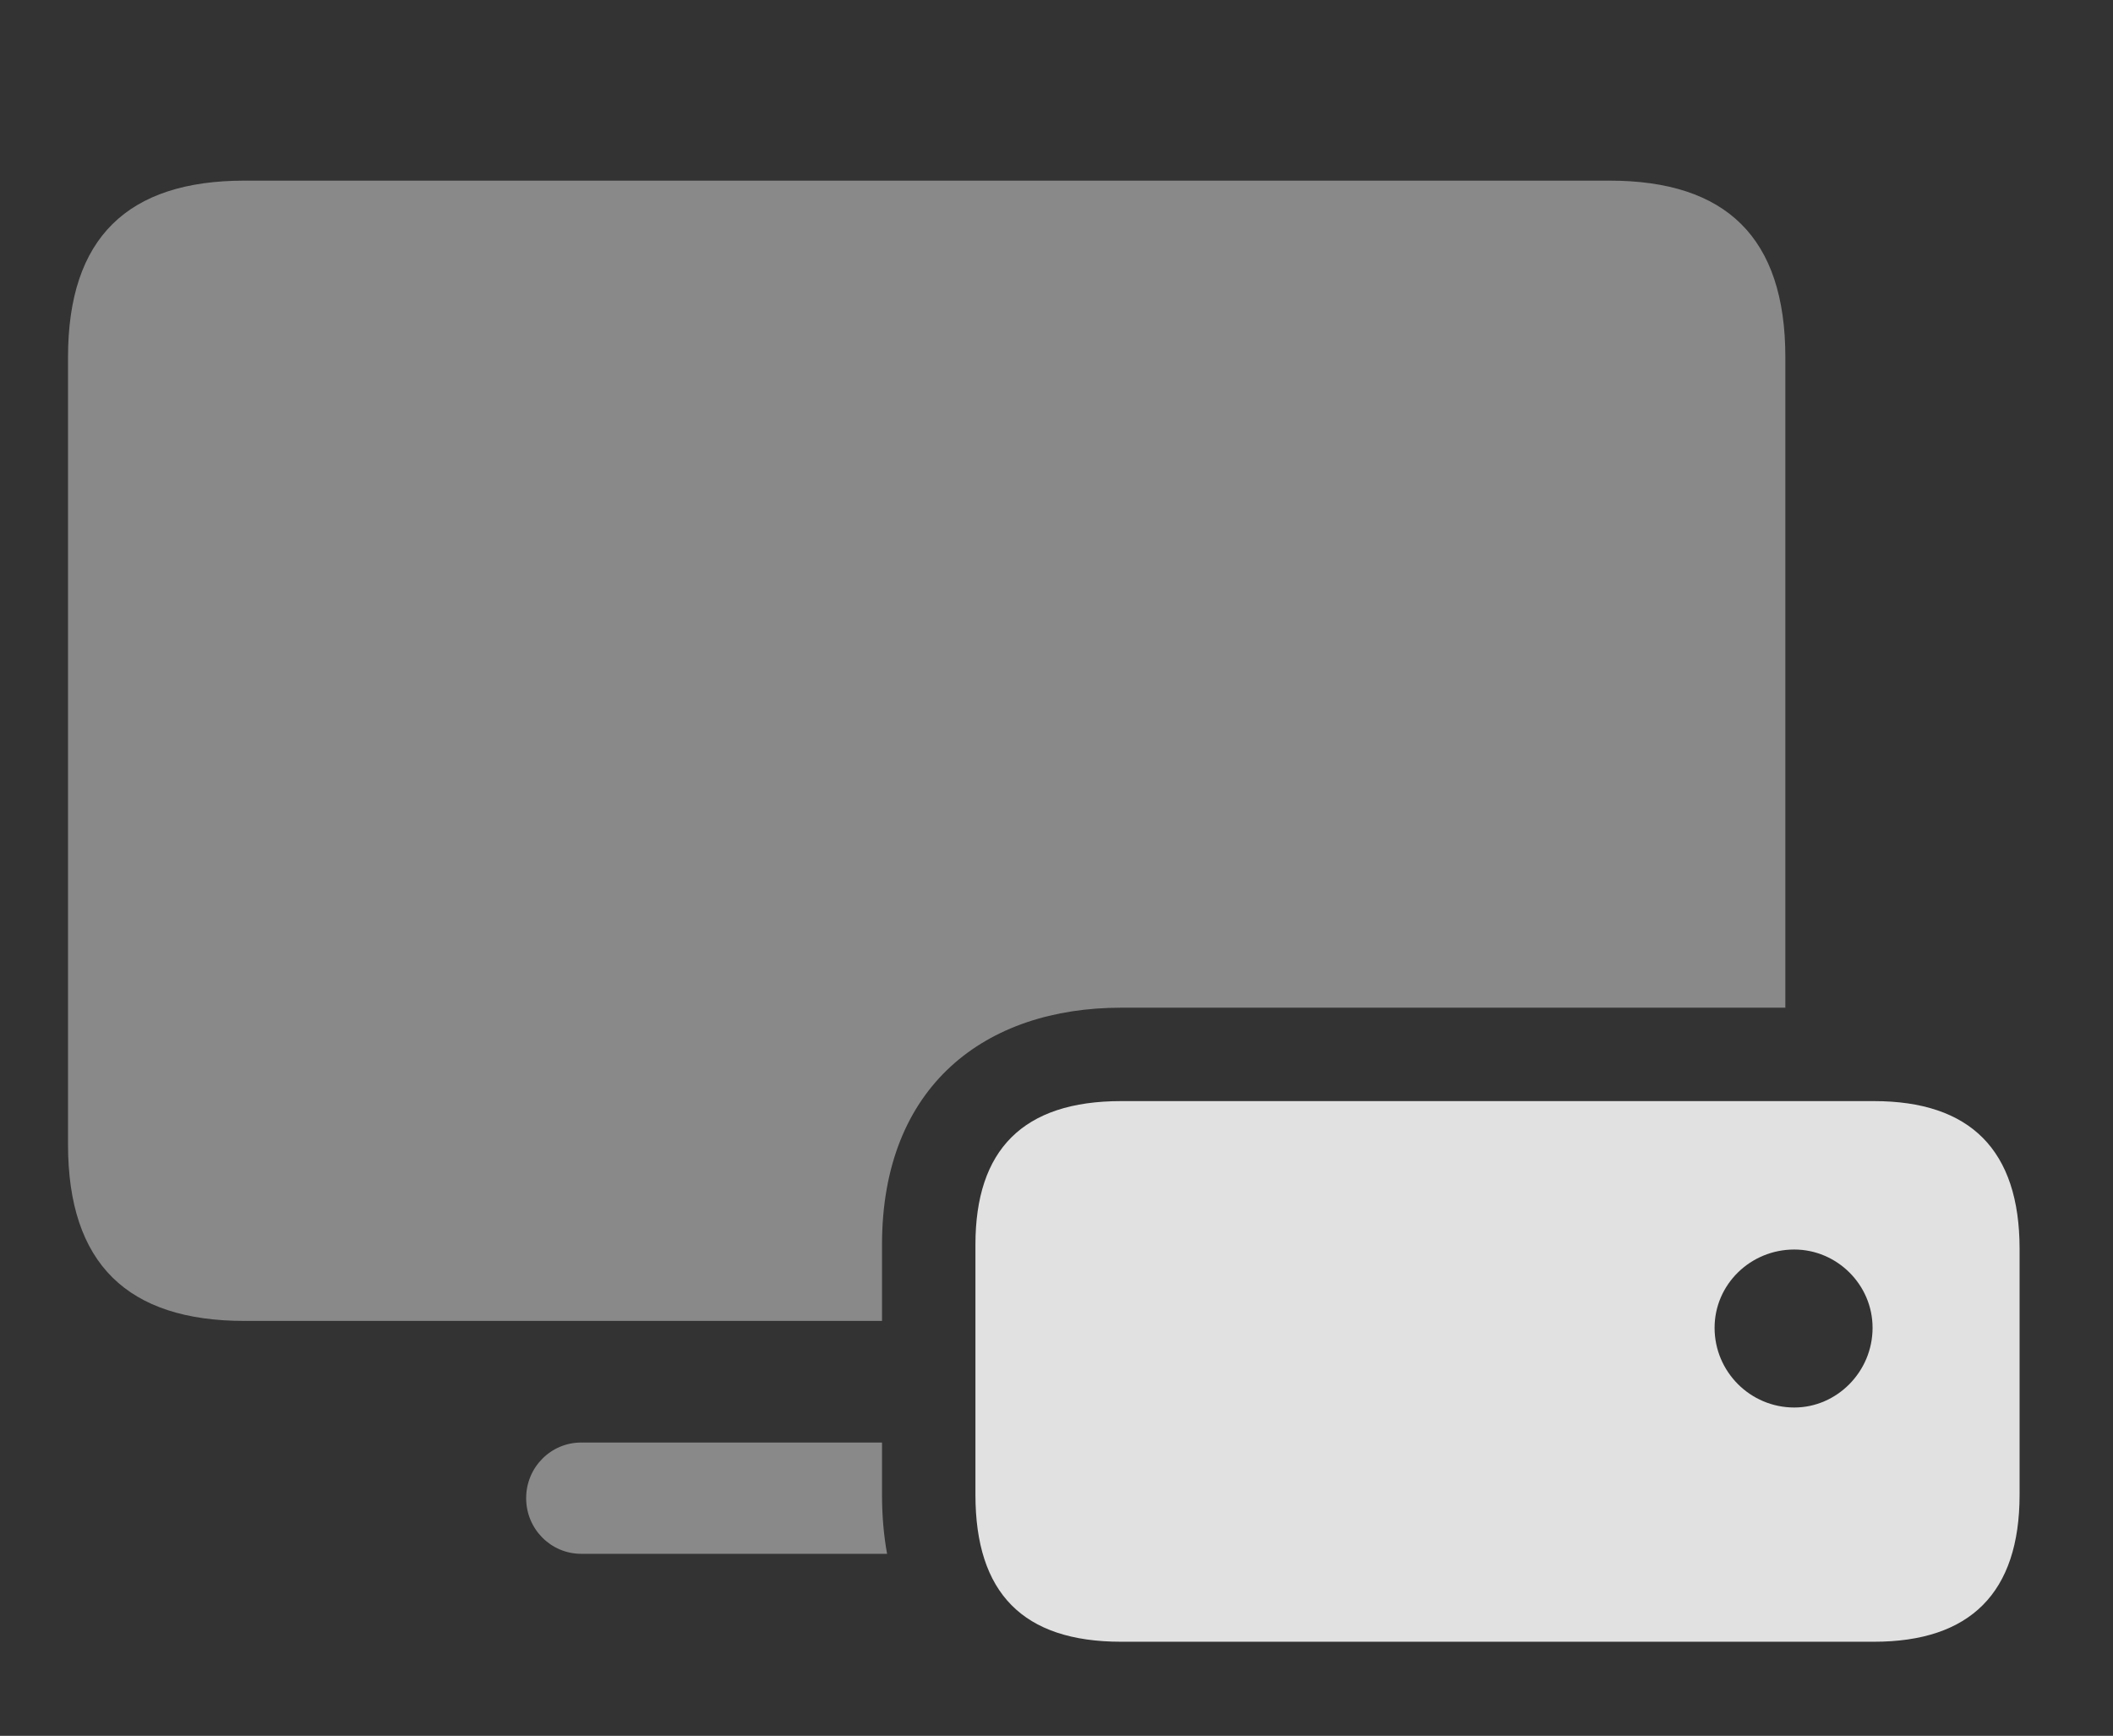 <?xml version="1.0" encoding="UTF-8"?>
<!--Generator: Apple Native CoreSVG 341-->
<!DOCTYPE svg
PUBLIC "-//W3C//DTD SVG 1.1//EN"
       "http://www.w3.org/Graphics/SVG/1.1/DTD/svg11.dtd">
<svg version="1.1" xmlns="http://www.w3.org/2000/svg" xmlns:xlink="http://www.w3.org/1999/xlink" viewBox="0 0 30.039 24.678">
 <rect x="0" y="0" width="30.039" height="24.678" fill="#333333" stroke="none"/>
 <g>
  <rect height="24.678" opacity="0" width="30.039" x="0" y="0"/>
  <path d="M12.539 21.25C12.539 21.551 12.564 21.831 12.611 22.09L8.262 22.09C7.832 22.09 7.48 21.738 7.48 21.299C7.48 20.859 7.832 20.508 8.262 20.508L12.539 20.508ZM25.381 5.078L25.381 14.326L15.938 14.326C14.014 14.326 12.539 15.43 12.539 17.695L12.539 18.779L3.477 18.779C1.816 18.779 0.967 17.969 0.967 16.27L0.967 5.078C0.967 3.379 1.816 2.568 3.477 2.568L22.881 2.568C24.541 2.568 25.381 3.379 25.381 5.078Z" fill="white" fill-opacity="0.425"/>
  <path d="M15.938 23.34L26.641 23.34C28.008 23.34 28.711 22.646 28.711 21.25L28.711 17.754C28.711 16.348 28.008 15.654 26.641 15.654L15.938 15.654C14.541 15.654 13.867 16.348 13.867 17.695L13.867 21.25C13.867 22.646 14.541 23.34 15.938 23.34ZM25.508 20.01C24.883 20.01 24.375 19.502 24.375 18.877C24.375 18.262 24.883 17.764 25.508 17.764C26.113 17.764 26.621 18.262 26.621 18.877C26.621 19.502 26.113 20.01 25.508 20.01Z" fill="white" fill-opacity="0.85"/>
 </g>
</svg>
